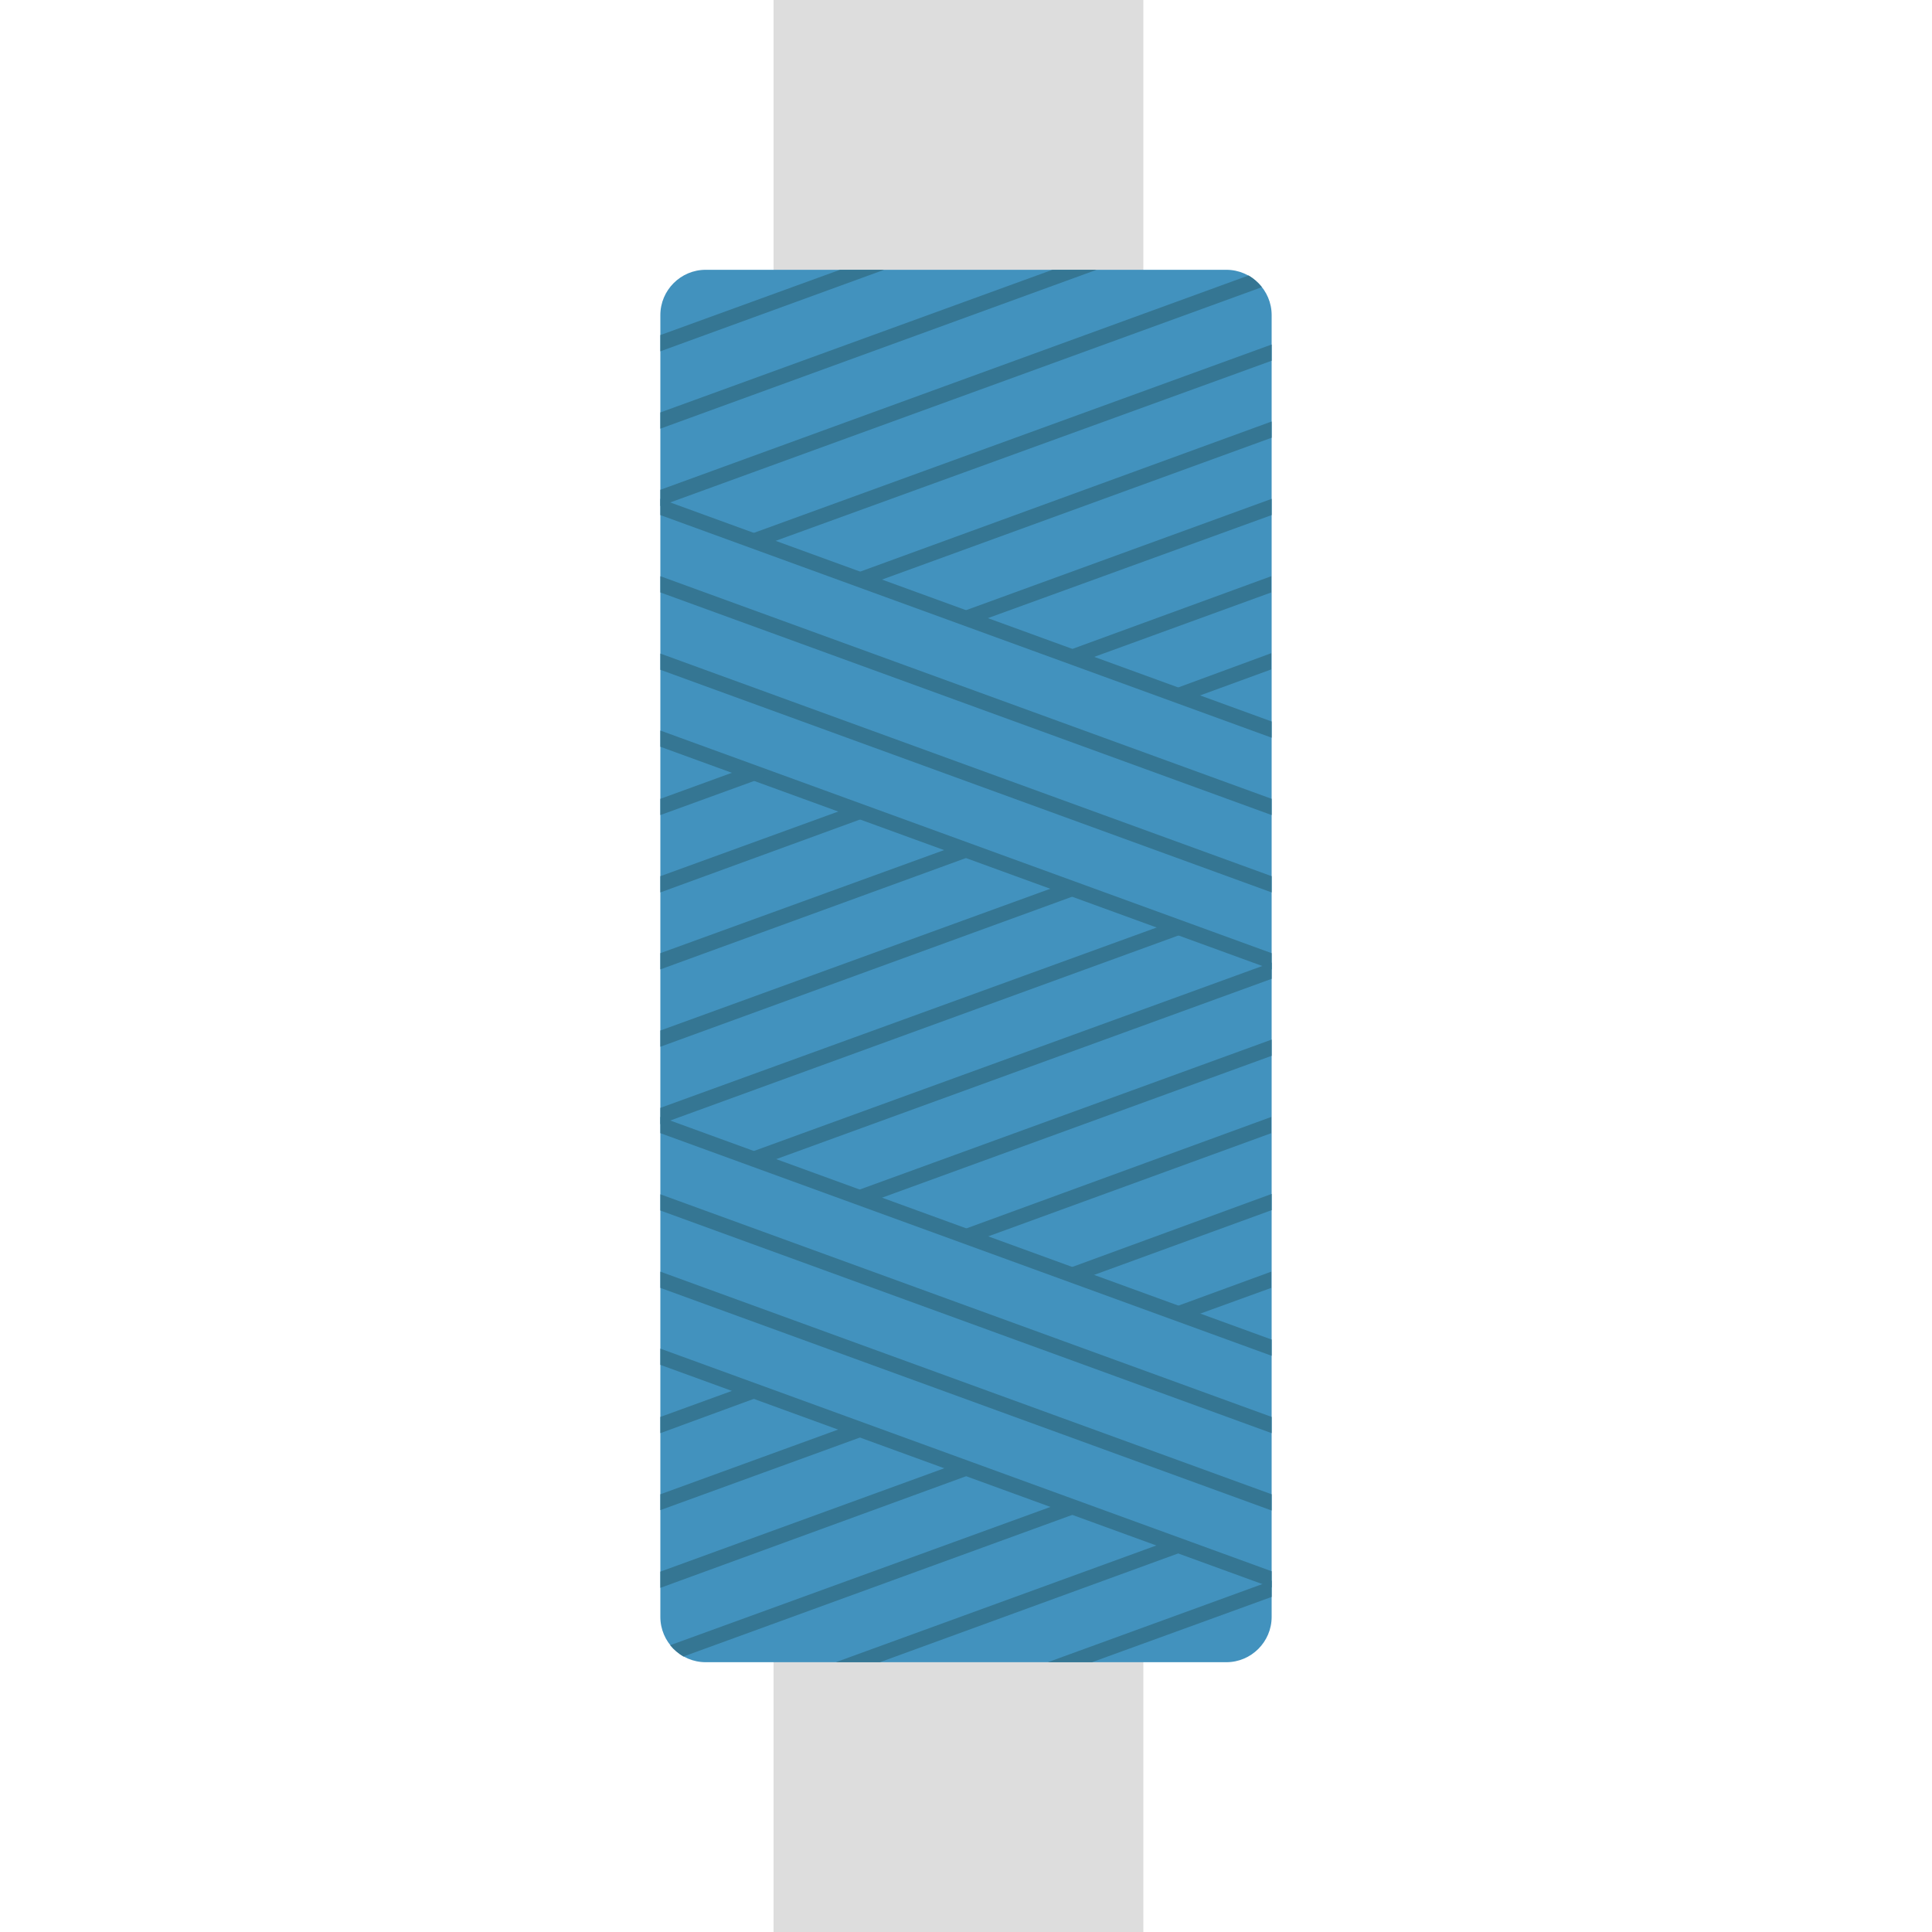 <svg version="1.1" xmlns="http://www.w3.org/2000/svg" x="0" y="0" viewBox="0 0 512 512" xml:space="preserve"><style type="text/css">.st2{fill:#357693}</style><path fill="#ddd" d="M205 0h98v512h-98z"/><path d="M325 440.5H187c-6.6 0-12-5.4-12-12v-345c0-6.6 5.4-12 12-12h138c6.6 0 12 5.4 12 12v345c0 6.6-5.4 12-12 12z" fill="#4292be"/><path class="st2" d="m175 337 162 59v4.3l-162-59V337zm0-16.2 162 59v-4.3l-162-59v4.3zm0 40.9 162 59v-4.3l-162-59v4.3zm0-61.4 162 59V355l-162-59v4.3zm0-102.4 162 59v-4.3l-162-59v4.3zm0-40.9 162 59v-4.3l-162-59v4.3zm0-24.8v4.3l162 59v-4.3l-162-59zm0 45.3 162 59v-4.3l-162-59v4.3z"/><path class="st2" d="M175 400.2V396l50-18.2 5.8 2.1-55.8 20.3zm27.8-30.6-5.8-2.1-22 8v4.3l27.8-10.2zm56 20.6-5.8-2.1-78 28.4v4.3l83.8-30.6zM175 273.1v4.3l111.7-40.7-5.8-2.1L175 273.1zm6.1 165.9 105.7-38.5-5.8-2.1L177.6 436c1 1.2 2.2 2.2 3.5 3zM231 318.4l106-38.6v-4.3l-111.8 40.7 5.8 2.2zm-56-24.8v4.3L314.8 247l-5.8-2.1-134 48.7zm55.6-77.4-5.8-2.1-49.8 18.1v4.3l55.6-20.3zm-33.9-12.4-21.7 7.9v4.3l27.5-10-5.8-2.2zm6.2 104.4L337 259.4v-4.3L197.1 306l5.8 2.2zm55.8-81.8-5.8-2.1-77.9 28.3v4.3l83.7-30.5zm56.2 184.3-5.8-2.1-87.6 31.9h11.7l81.7-29.8zm16-337.7L175 129.8v4.3l159.4-58c-1-1.3-2.2-2.3-3.5-3.1zM253 162.8l5.8 2.1 78.2-28.4v-4.3l-84 30.6zm-28.1-10.2 5.8 2.1L337 116v-4.3l-112.1 40.9zm-28.1-10.3 5.8 2.1L337 95.6v-4.3l-140.2 51zM175 88.8v4.3l59.3-21.6h-11.7L175 88.8zm0 20.5v4.3l115.6-42.1h-11.7L175 109.3zm78.2 217.3 5.8 2.1 77.9-28.4V296l-83.7 30.6zm27.9-153.5 5.8 2.1 50-18.2v-4.3l-55.8 20.4zm.2 163.7 5.8 2.1 49.9-18.2v-4.3l-55.7 20.4zm28 10.3 5.8 2.1 21.8-7.9V337l-27.6 10.1zm-.1-163.8 5.8 2.1 21.9-8v-4.3l-27.7 10.2zM337 423.2v-4.3l-59.3 21.6h11.7l47.6-17.3z"/></svg>